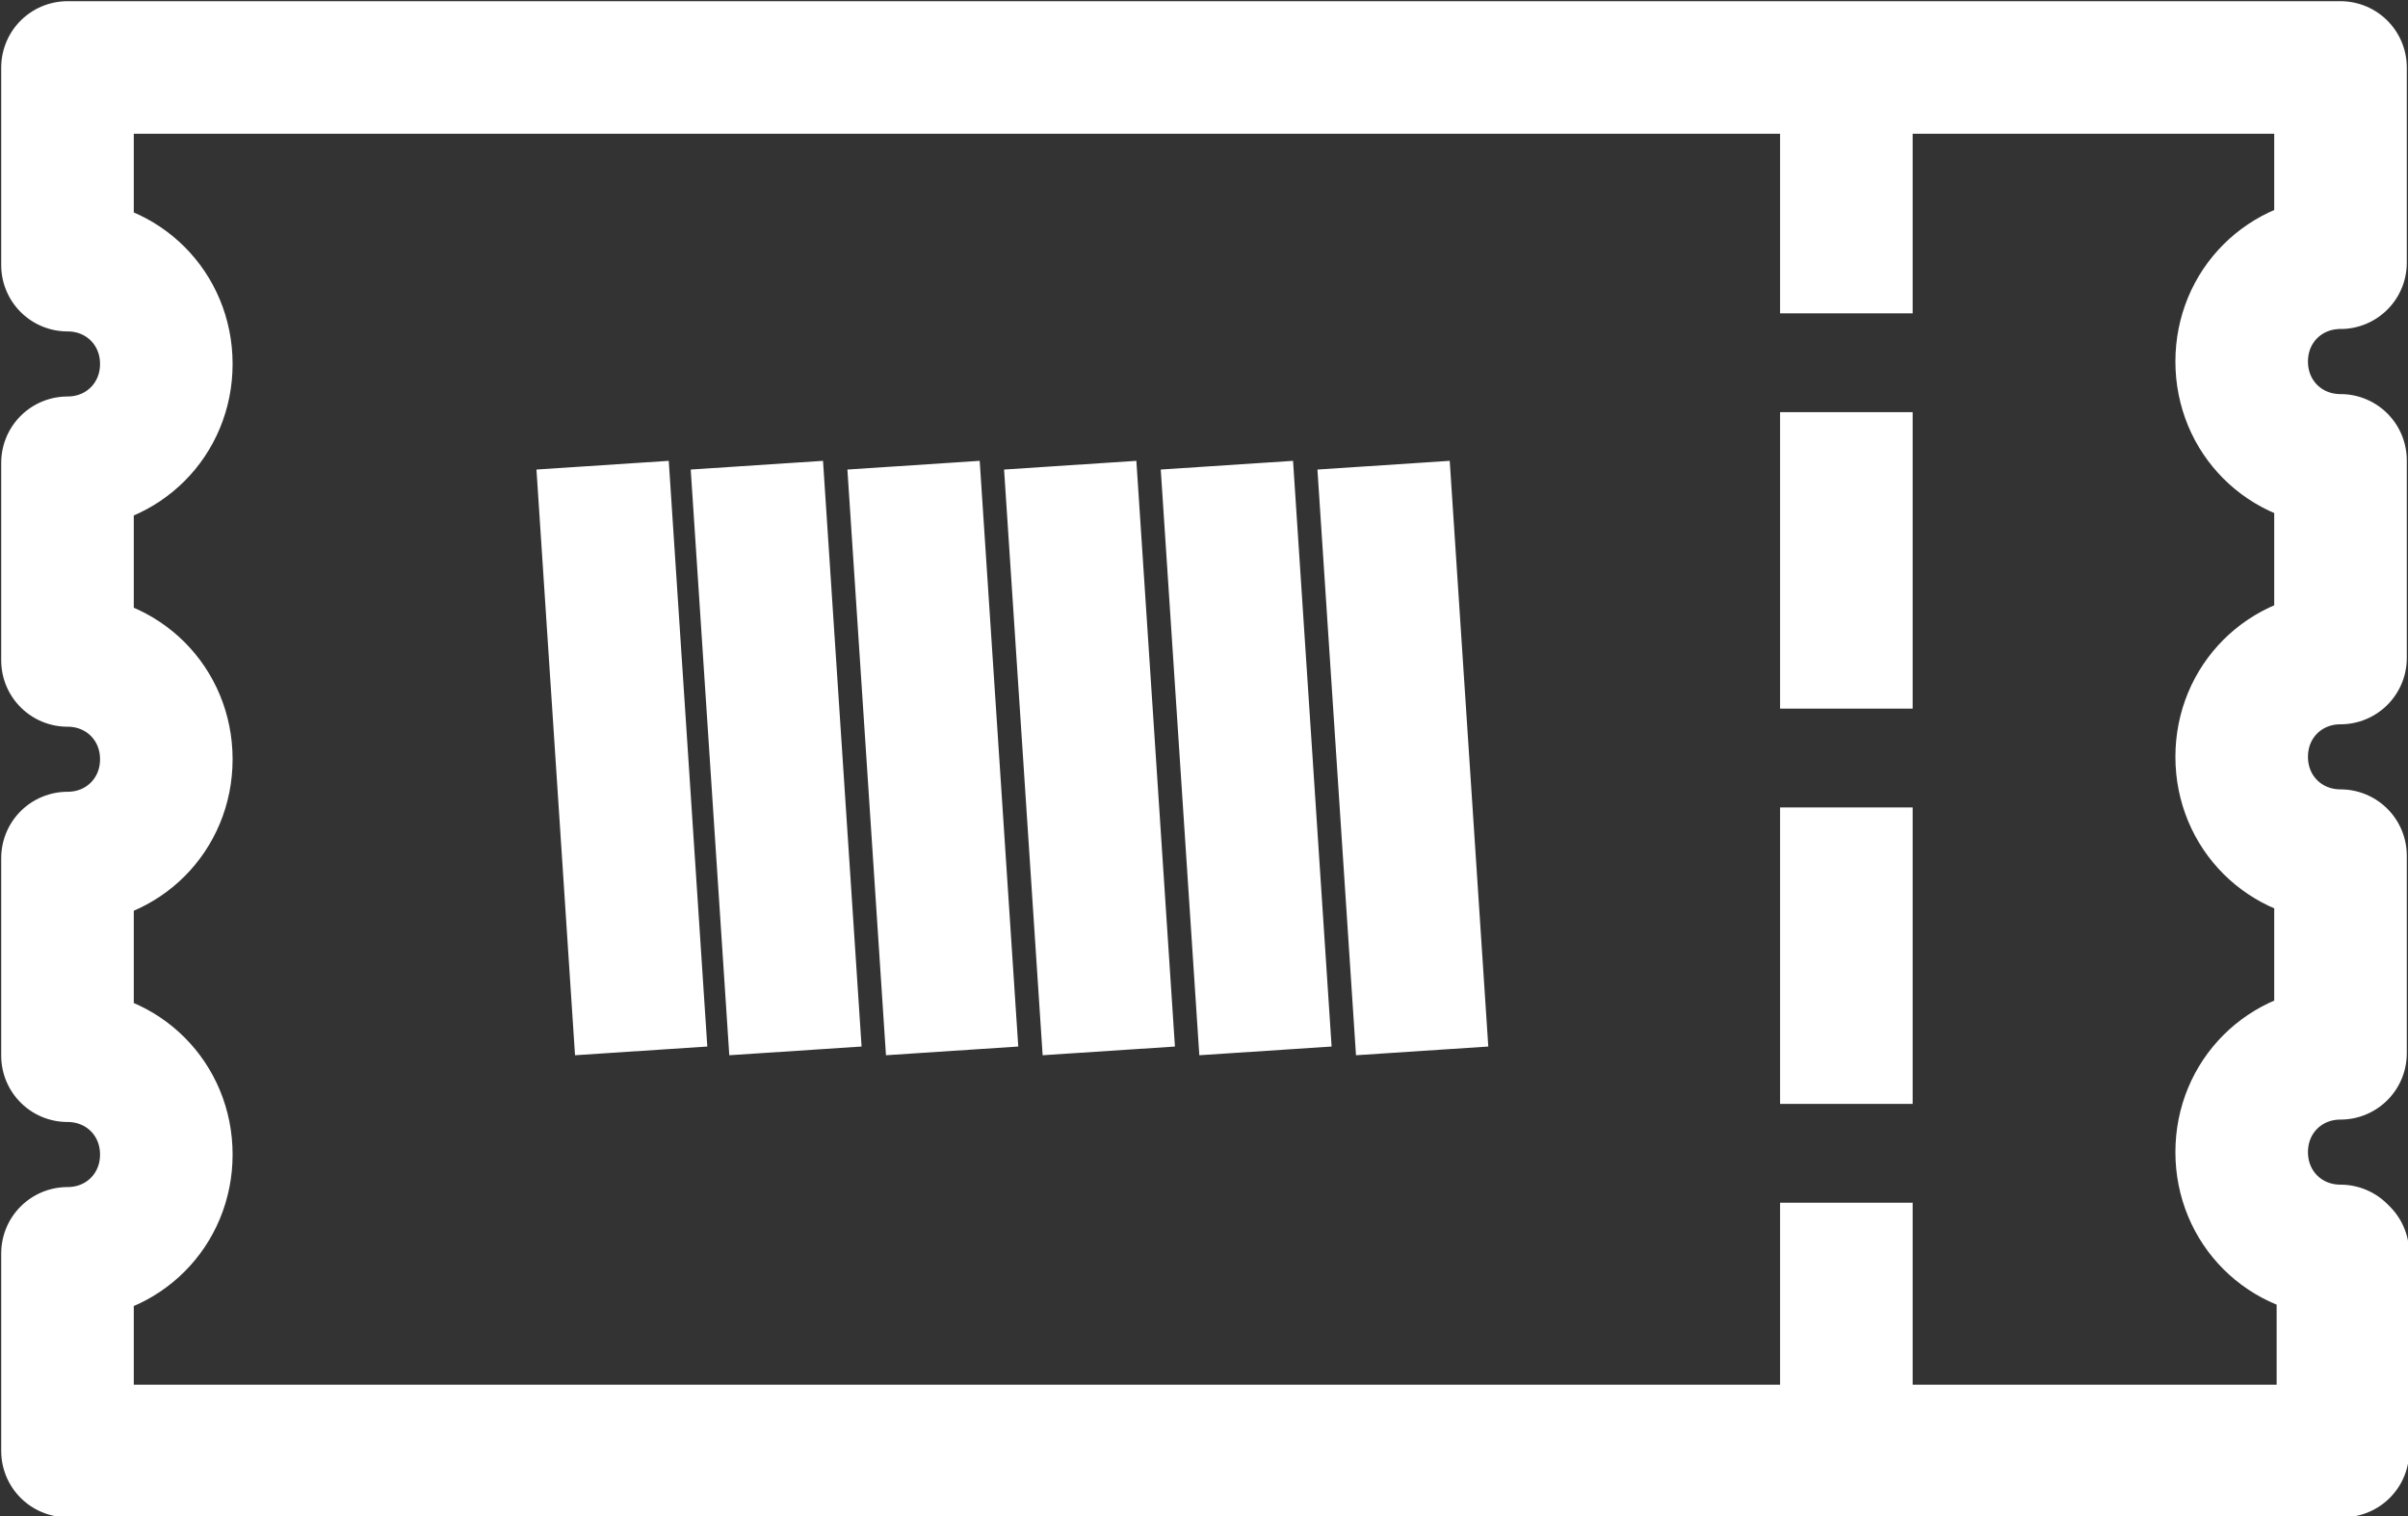 <?xml version="1.0" encoding="UTF-8"?>
<svg id="_레이어_2" data-name="레이어 2" xmlns="http://www.w3.org/2000/svg" viewBox="0 0 9.99 6.29">
  <rect x="0" y="0" width="9.99" height="6.29" fill="#333333" stroke="none"/>
  <defs>
    <style>
      .cls-1 {
        fill: none;
        stroke: #fff;
        stroke-linejoin: round;
        stroke-width: .55px;
      }
    </style>
  </defs>
  <g id="_레이어_1-2" data-name="레이어 1">
    <path id="_매표소아이콘" data-name="매표소아이콘" class="cls-1" d="M9.71,5.19c-.23,0-.41-.18-.41-.41s.18-.41.41-.41v-.82c-.23,0-.41-.18-.41-.41s.18-.41.41-.41v-.82c-.23,0-.41-.18-.41-.41s.18-.41.41-.41V.28H.28v.82c.23,0,.41.18.41.41s-.18.41-.41.41v.82c.23,0,.41.18.41.41s-.18.41-.41.41v.82c.23,0,.41.18.41.41,0,.23-.18.41-.41.41v.82h9.44v-.82h0ZM7.66,1.71v1.23M7.66.28v1.02M7.66,3.35v1.23M7.66,4.99v1.02M2.5,1.93l.16,2.43M3.14,1.93l.16,2.43M3.79,1.93l.16,2.43M4.44,1.93l.16,2.43M5.09,1.93l.16,2.43M5.74,1.93l.16,2.43"/>
  </g>
</svg>